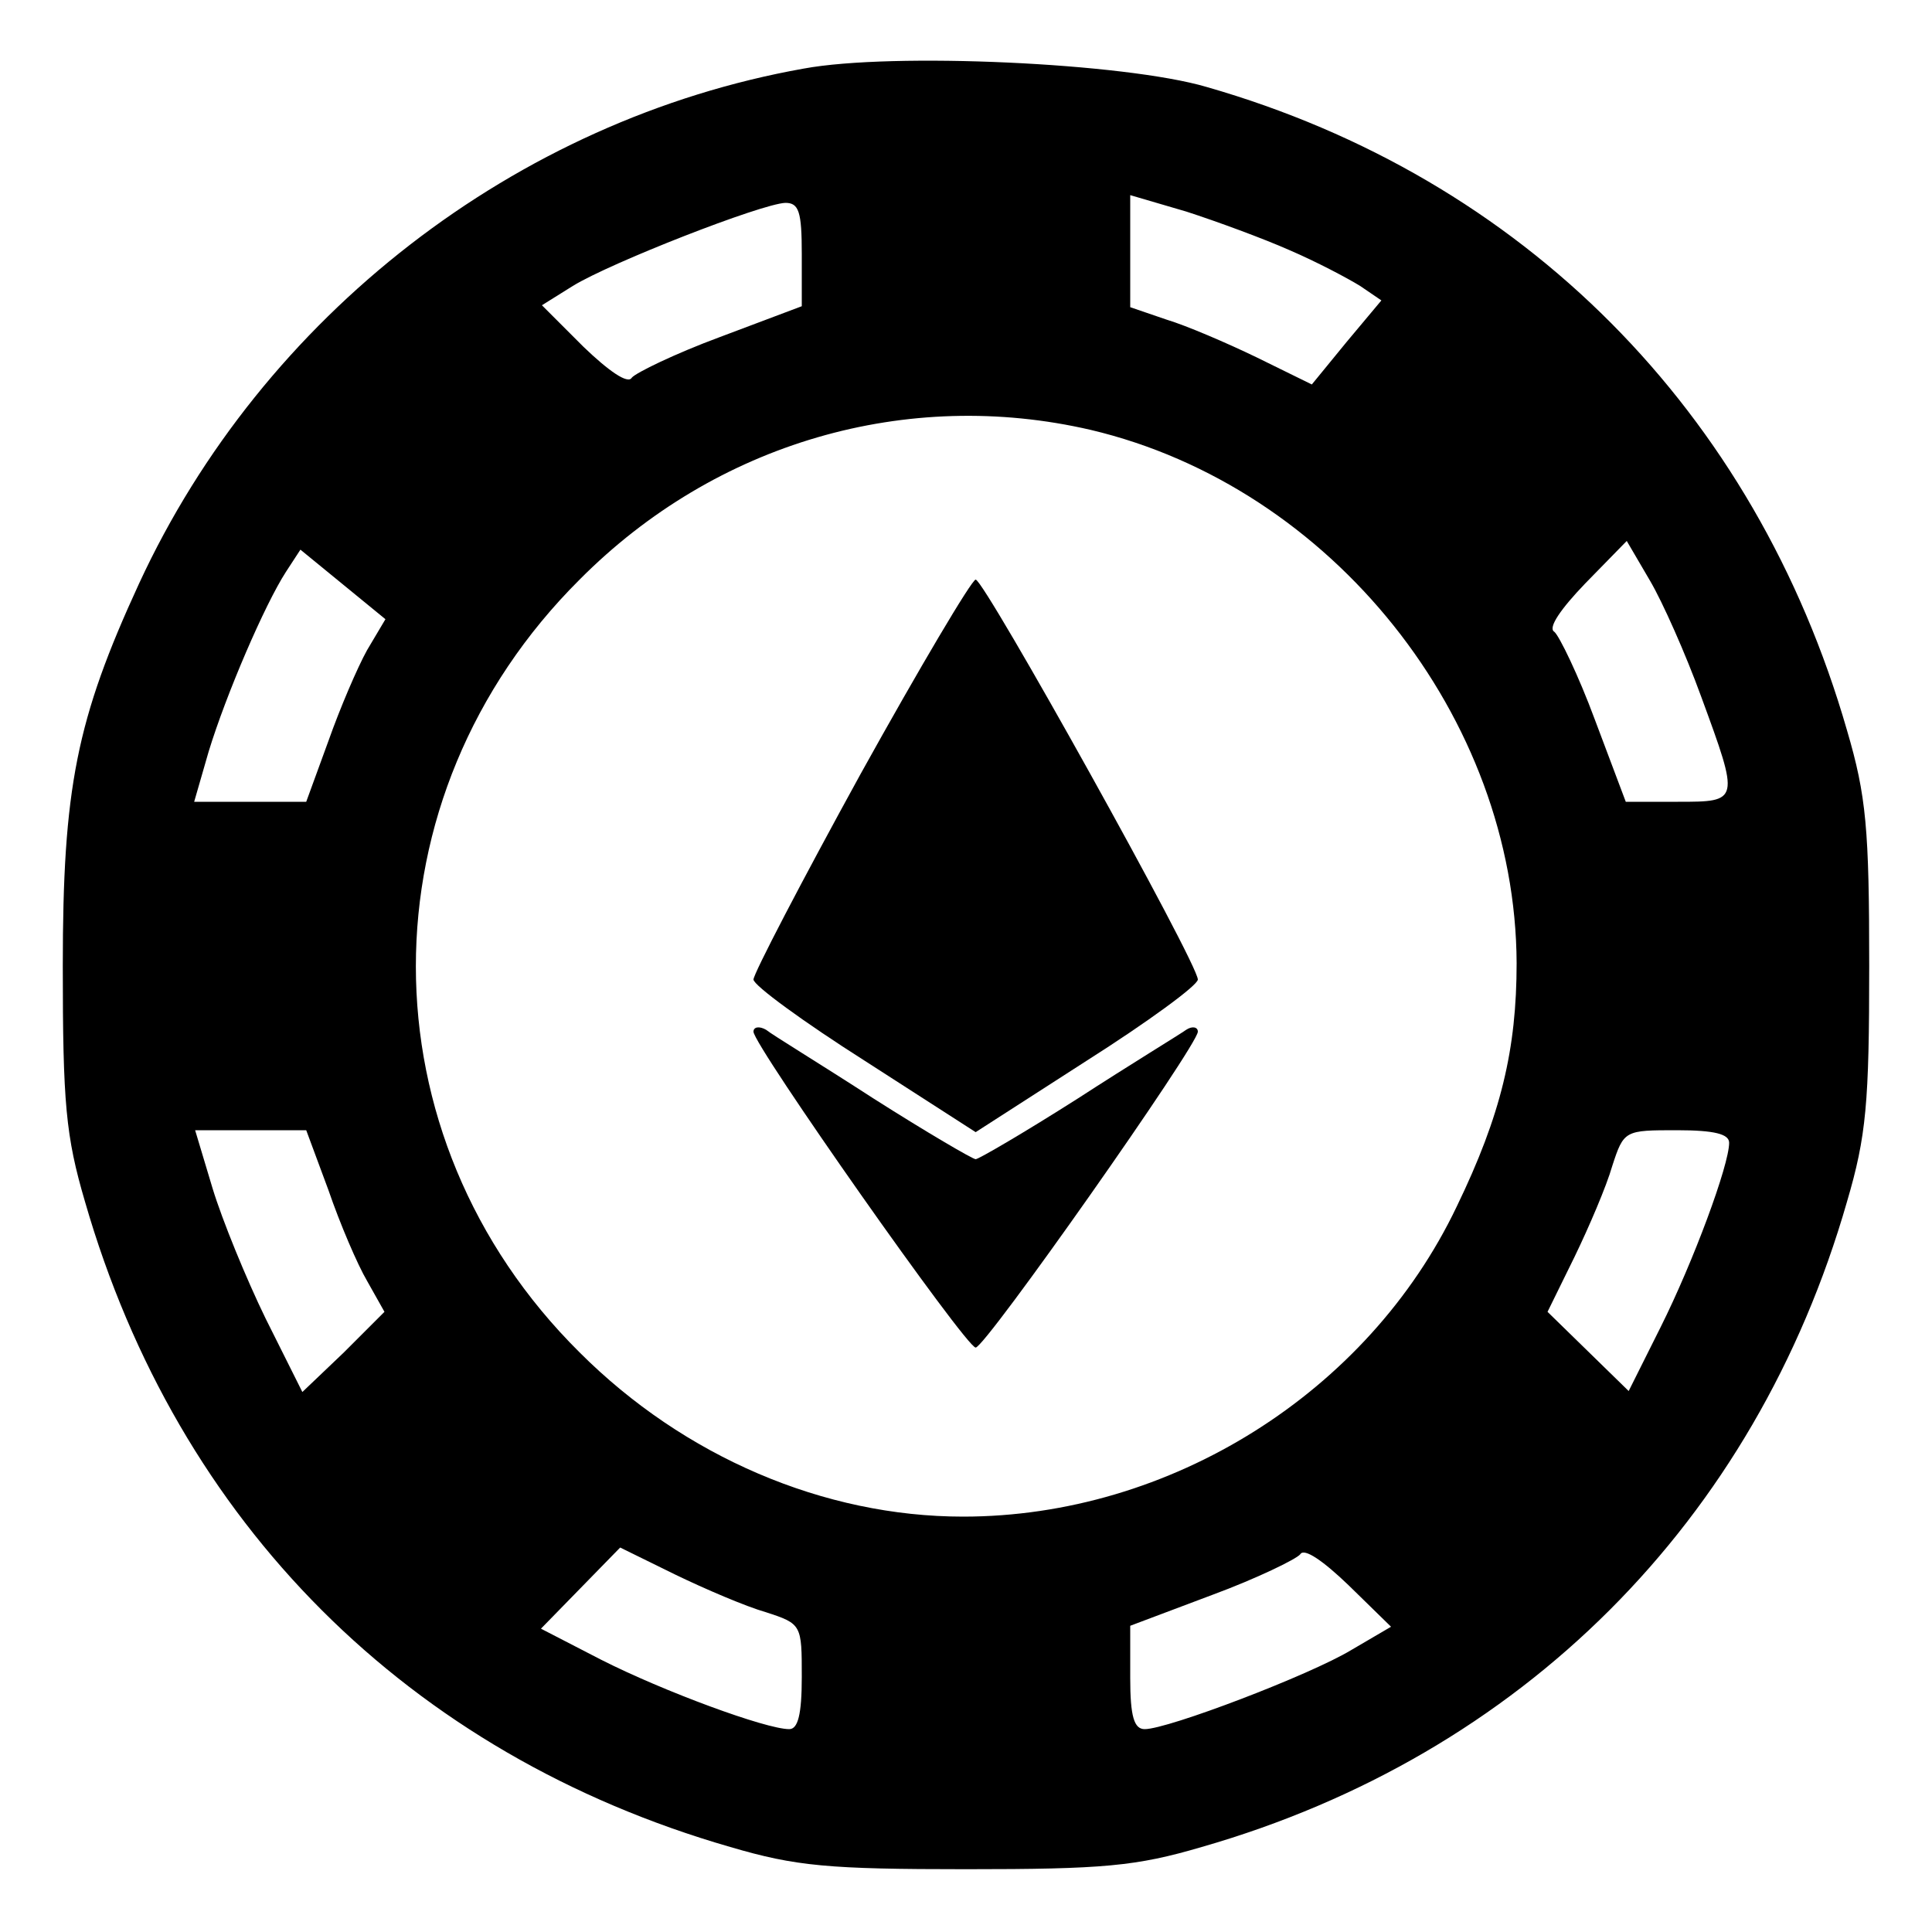 <?xml version="1.0" standalone="no"?>
<!DOCTYPE svg PUBLIC "-//W3C//DTD SVG 20010904//EN"
 "http://www.w3.org/TR/2001/REC-SVG-20010904/DTD/svg10.dtd">
<svg version="1.0" xmlns="http://www.w3.org/2000/svg"
 width="200pt" height="200pt" viewBox="0 0 200 200"
 preserveAspectRatio="xMidYMid meet">
<g transform="translate(0,200) scale(0.1,-0.1)"
fill="#000000" stroke="none">
<path d="M832 1929 c-298 -53 -560 -256 -688 -533 -65 -141 -79 -212 -79 -396
0 -142 3 -176 23 -244 96 -333 335 -572 668 -668 68 -20 102 -23 244 -23 142
0 176 3 244 23 331 95 573 337 668 668 20 68 23 102 23 244 0 142 -3 176 -23
244 -95 330 -335 572 -663 666 -85 25 -325 36 -417 19z m503 -188 c28 -12 60
-29 73 -37 l22 -15 -36 -43 -36 -44 -57 28 c-31 15 -73 33 -93 39 l-38 13 0
58 0 58 58 -17 c31 -10 80 -28 107 -40z m-505 -4 l0 -54 -85 -32 c-46 -17 -87
-37 -91 -42 -4 -7 -24 7 -50 32 l-43 43 32 20 c39 24 195 85 220 86 14 0 17
-9 17 -53z m299 -182 c250 -59 440 -298 441 -552 0 -89 -16 -157 -62 -252 -92
-193 -297 -321 -511 -321 -144 0 -289 62 -397 170 -226 224 -226 575 0 800
141 142 339 199 529 155z m632 -276 c40 -109 40 -109 -24 -109 l-54 0 -32 85
c-17 46 -37 87 -42 91 -7 4 7 24 32 50 l43 44 24 -41 c13 -22 37 -76 53 -120z
m-1381 48 c-10 -18 -28 -60 -40 -94 l-23 -63 -58 0 -58 0 15 52 c18 59 58 152
80 186 l15 23 44 -36 44 -36 -19 -32z m-40 -559 c12 -35 30 -77 40 -94 l18
-32 -42 -42 -43 -41 -38 76 c-20 41 -45 102 -55 135 l-18 60 58 0 57 0 23 -62z
m1450 49 c0 -23 -37 -123 -71 -191 l-33 -66 -42 41 -42 41 28 57 c15 31 33 73
39 94 12 37 13 37 67 37 39 0 54 -4 54 -13z m-997 -486 c37 -12 37 -13 37 -67
0 -39 -4 -54 -13 -54 -24 0 -130 39 -195 72 l-62 32 41 42 41 42 57 -28 c31
-15 73 -33 94 -39z m606 -39 c-43 -26 -190 -82 -214 -82 -11 0 -15 13 -15 53
l0 54 85 32 c46 17 87 37 91 42 4 7 24 -7 50 -32 l44 -43 -41 -24z"/>
<path d="M891 1199 c-61 -111 -111 -207 -111 -213 0 -6 52 -44 115 -84 l115
-74 115 74 c63 40 115 78 115 84 0 17 -221 414 -230 414 -4 0 -58 -91 -119
-201z"/>
<path d="M780 932 c0 -14 220 -327 230 -327 10 0 230 313 230 327 0 5 -6 6
-12 2 -7 -5 -58 -36 -112 -71 -55 -35 -103 -63 -106 -63 -3 0 -51 28 -106 63
-54 35 -105 66 -111 71 -7 4 -13 3 -13 -2z"/>
</g>
</svg>
